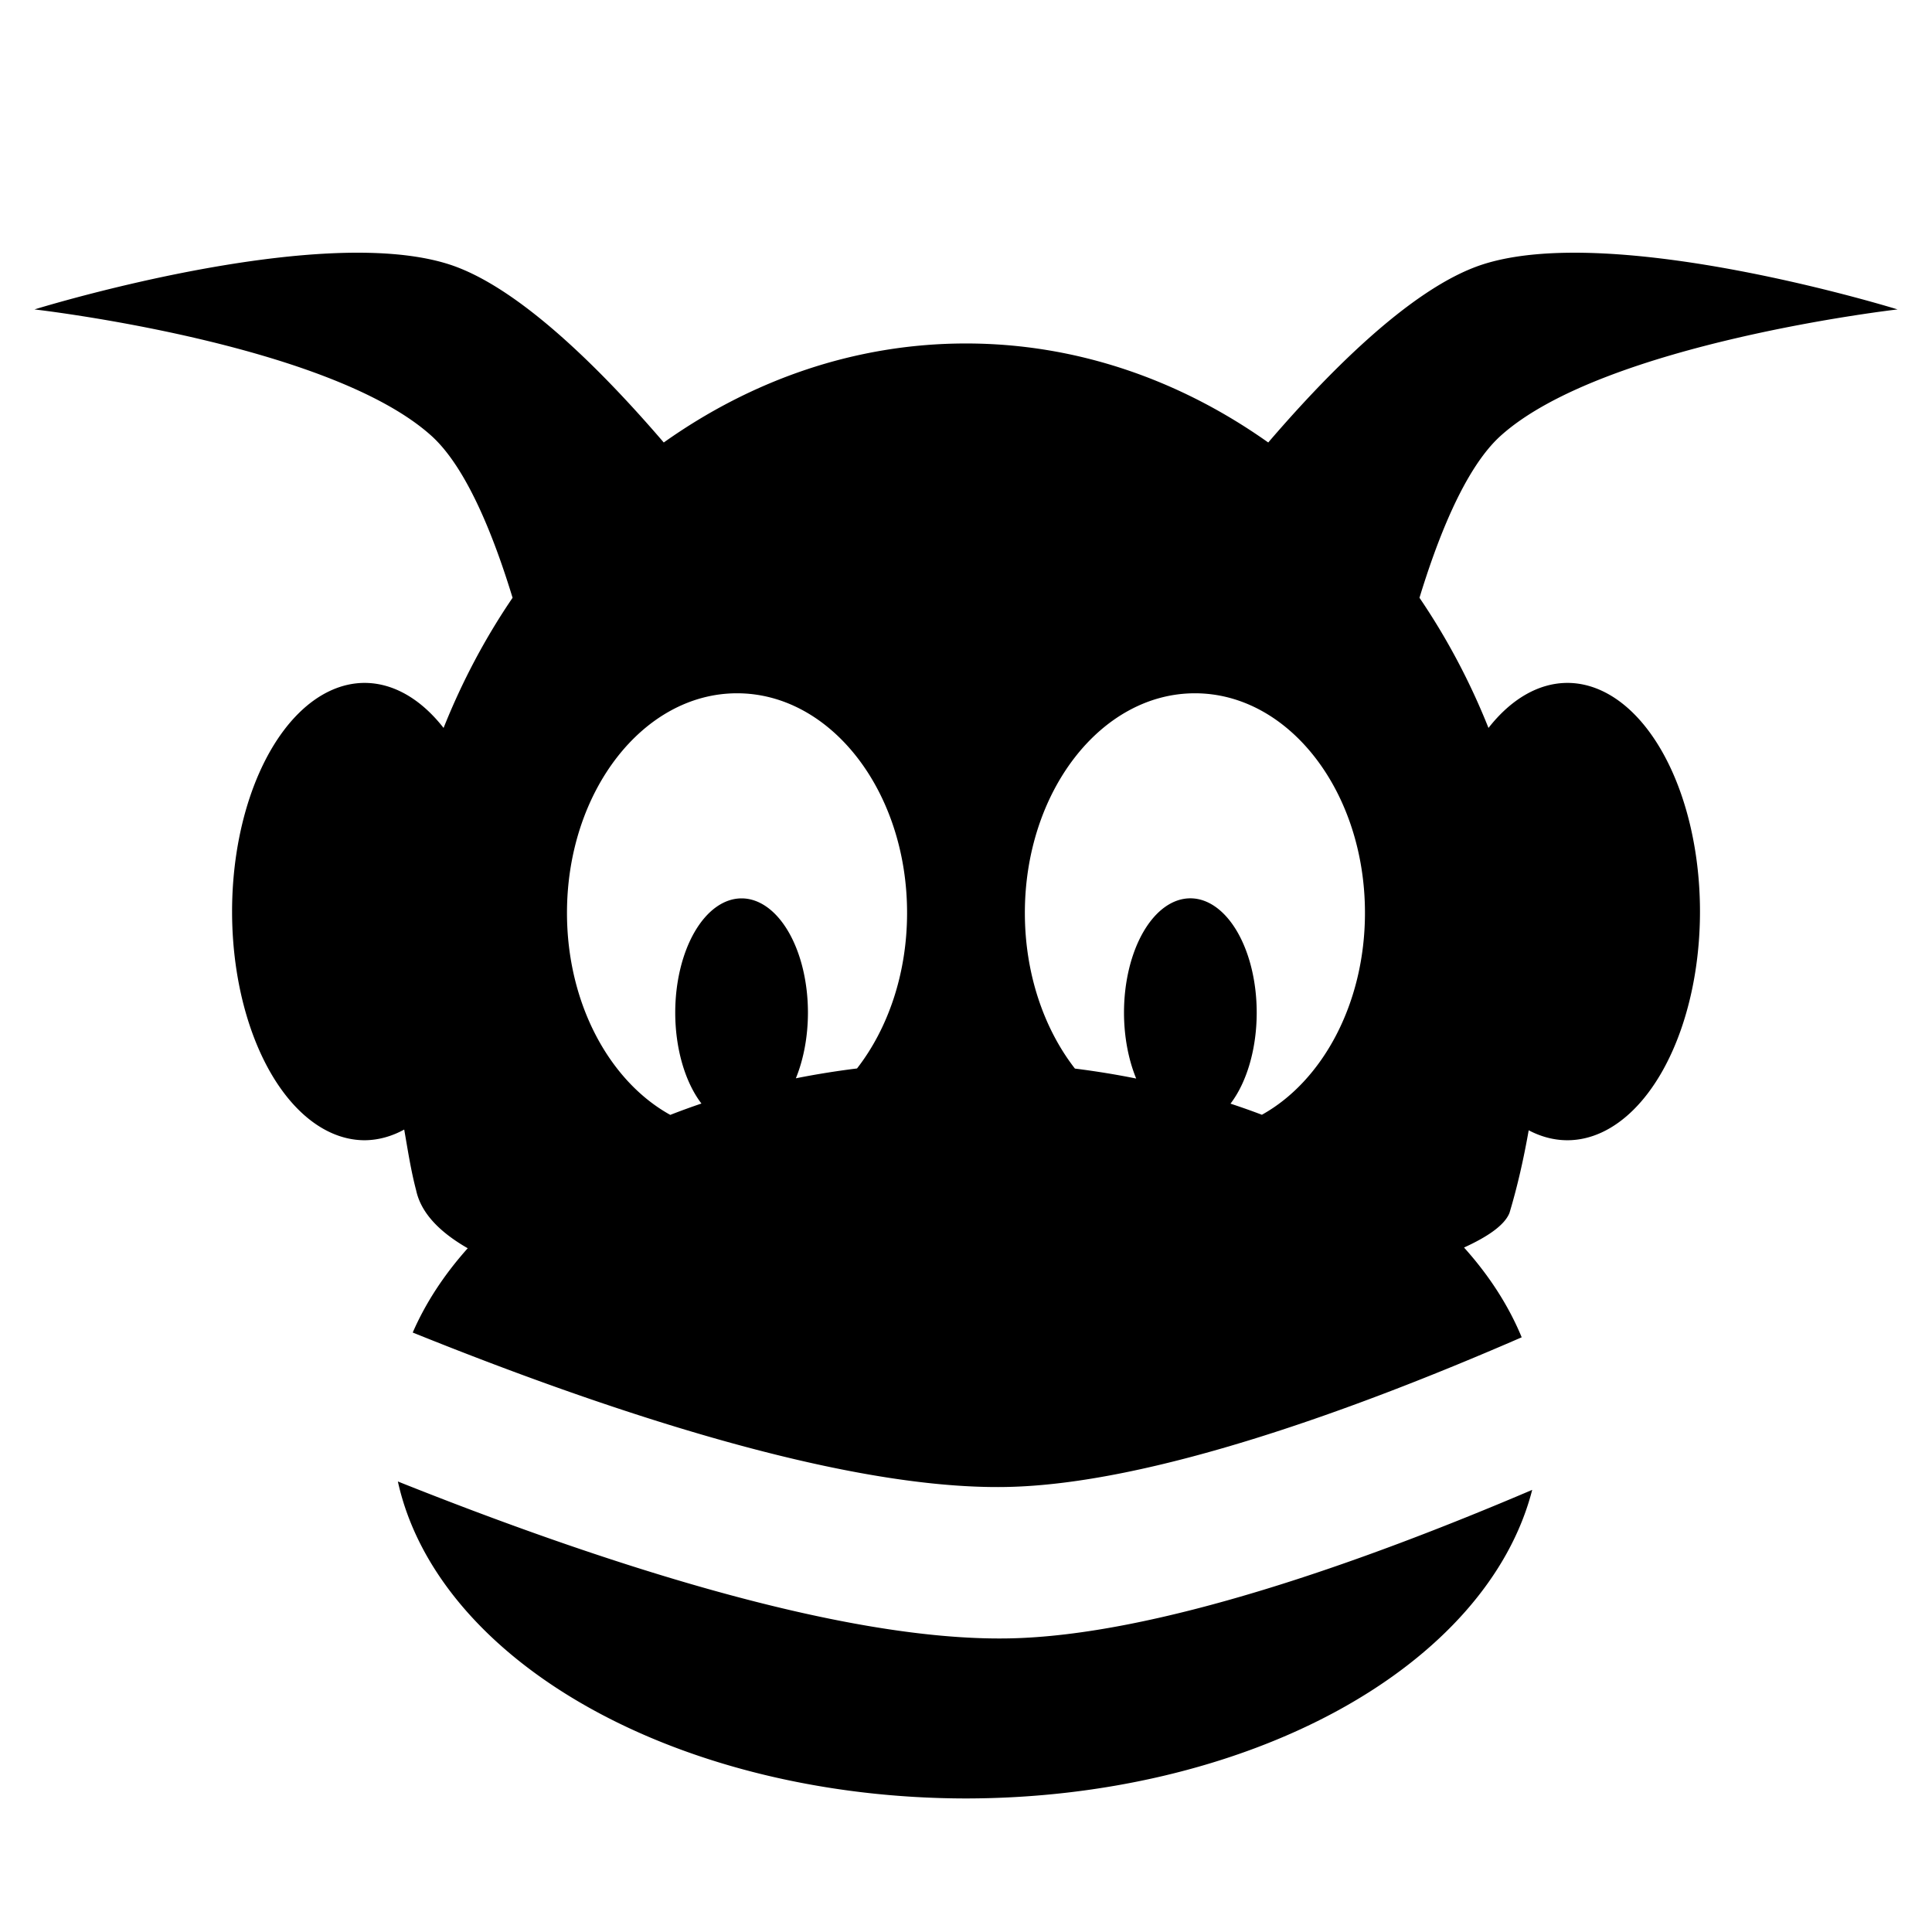 <?xml version="1.0" encoding="UTF-8" standalone="no"?>
<!-- Created with Inkscape (http://www.inkscape.org/) -->

<svg
   xmlns:dc="http://purl.org/dc/elements/1.1/"
   xmlns:cc="http://creativecommons.org/ns#"
   xmlns:rdf="http://www.w3.org/1999/02/22-rdf-syntax-ns#"
   xmlns:svg="http://www.w3.org/2000/svg"
   xmlns="http://www.w3.org/2000/svg"
   xmlns:sodipodi="http://sodipodi.sourceforge.net/DTD/sodipodi-0.dtd"
   xmlns:inkscape="http://www.inkscape.org/namespaces/inkscape"
   width="32"
   height="32"
   viewBox="0 0 32 32"
   id="svg2"
   version="1.1"
   inkscape:version="0.91 r13725"
   sodipodi:docname="goat.svg">
  <defs
     id="defs4" />
  <sodipodi:namedview
     id="base"
     pagecolor="#ffffff"
     bordercolor="#666666"
     borderopacity="1.0"
     inkscape:pageopacity="0.0"
     inkscape:pageshadow="2"
     inkscape:zoom="1"
     inkscape:cx="16.30361"
     inkscape:cy="10.826058"
     inkscape:document-units="px"
     inkscape:current-layer="layer3"
     showgrid="true"
     units="px"
     inkscape:window-width="1600"
     inkscape:window-height="848"
     inkscape:window-x="-8"
     inkscape:window-y="22"
     inkscape:window-maximized="1"
     inkscape:snap-global="false"
     inkscape:snap-bbox="true"
     inkscape:snap-bbox-midpoints="true">
    <inkscape:grid
       type="xygrid"
       id="grid3338"
       empspacing="8" />
  </sodipodi:namedview>
  <g
     inkscape:groupmode="layer"
     id="layer3"
     inkscape:label="Layer 2">
    <path
       style="opacity:1"
       d="M 5.442,4.198 C 3.202,4.309 0.571,5.125 0.571,5.125 c 0,0 4.862,0.554 6.572,2.091 C 7.761,7.772 8.213,8.996 8.49,9.901 8.039,10.563 7.655,11.285 7.347,12.057 a 2.197,3.787 0 0 0 -1.305,-0.746 2.197,3.787 0 0 0 -2.198,3.789 2.197,3.787 0 0 0 2.198,3.786 2.197,3.787 0 0 0 0.653,-0.177 c 0.059,0.337 0.111,0.679 0.197,1.004 0.08,0.376 0.386,0.693 0.855,0.962 a 9.515,6.101 0 0 0 -0.911,1.396 c 3.079,1.242 7.082,2.606 9.824,2.558 2.396,-0.042 5.802,-1.287 8.544,-2.479 a 9.515,6.101 0 0 0 -0.955,-1.487 c 0.388,-0.177 0.672,-0.369 0.753,-0.574 0.133,-0.443 0.236,-0.901 0.318,-1.368 a 2.197,3.787 0 0 0 0.639,0.165 2.197,3.787 0 0 0 2.198,-3.786 2.197,3.787 0 0 0 -2.198,-3.789 2.197,3.787 0 0 0 -1.305,0.746 c -0.308,-0.772 -0.692,-1.493 -1.143,-2.156 0.277,-0.905 0.729,-2.129 1.347,-2.685 1.709,-1.536 6.572,-2.091 6.572,-2.091 0,0 -4.676,-1.451 -6.869,-0.746 C 23.333,4.774 21.88,6.311 21.006,7.329 19.55,6.297 17.84,5.689 16,5.689 c -1.84,0 -3.55,0.607 -5.006,1.64 C 10.12,6.311 8.667,4.774 7.44,4.379 6.892,4.203 6.189,4.161 5.442,4.198 Z m 6.767,7.285 c 1.555,4.57e-4 2.816,1.629 2.815,3.638 7.4e-5,1.007 -0.317,1.917 -0.829,2.576 a 9.515,6.101 0 0 0 -1.013,0.163 1.099,1.893 0 0 0 0.2,-1.087 1.099,1.893 0 0 0 -1.099,-1.893 1.099,1.893 0 0 0 -1.099,1.893 1.099,1.893 0 0 0 0.434,1.505 9.515,6.101 0 0 0 -0.516,0.188 C 10.097,17.911 9.391,16.623 9.391,15.121 9.391,13.111 10.653,11.482 12.209,11.483 Z m 7.584,0 c 1.555,4.57e-4 2.816,1.629 2.815,3.638 1.09e-4,1.5 -0.704,2.786 -1.707,3.343 a 9.515,6.101 0 0 0 -0.52,-0.184 1.099,1.893 0 0 0 0.434,-1.508 1.099,1.893 0 0 0 -1.099,-1.893 1.099,1.893 0 0 0 -1.099,1.893 1.099,1.893 0 0 0 0.202,1.092 9.515,6.101 0 0 0 -1.015,-0.165 c -0.512,-0.659 -0.829,-1.571 -0.829,-2.578 -1.46e-4,-2.01 1.262,-3.639 2.818,-3.638 z M 6.59,24.538 A 9.515,6.101 0 0 0 16,29.788 9.515,6.101 0 0 0 25.378,24.677 c -2.831,1.208 -6.249,2.417 -8.674,2.46 -2.817,0.05 -6.903,-1.317 -10.114,-2.599 z"
       id="path5614"
       inkscape:connector-curvature="0" />
  </g>
</svg>
